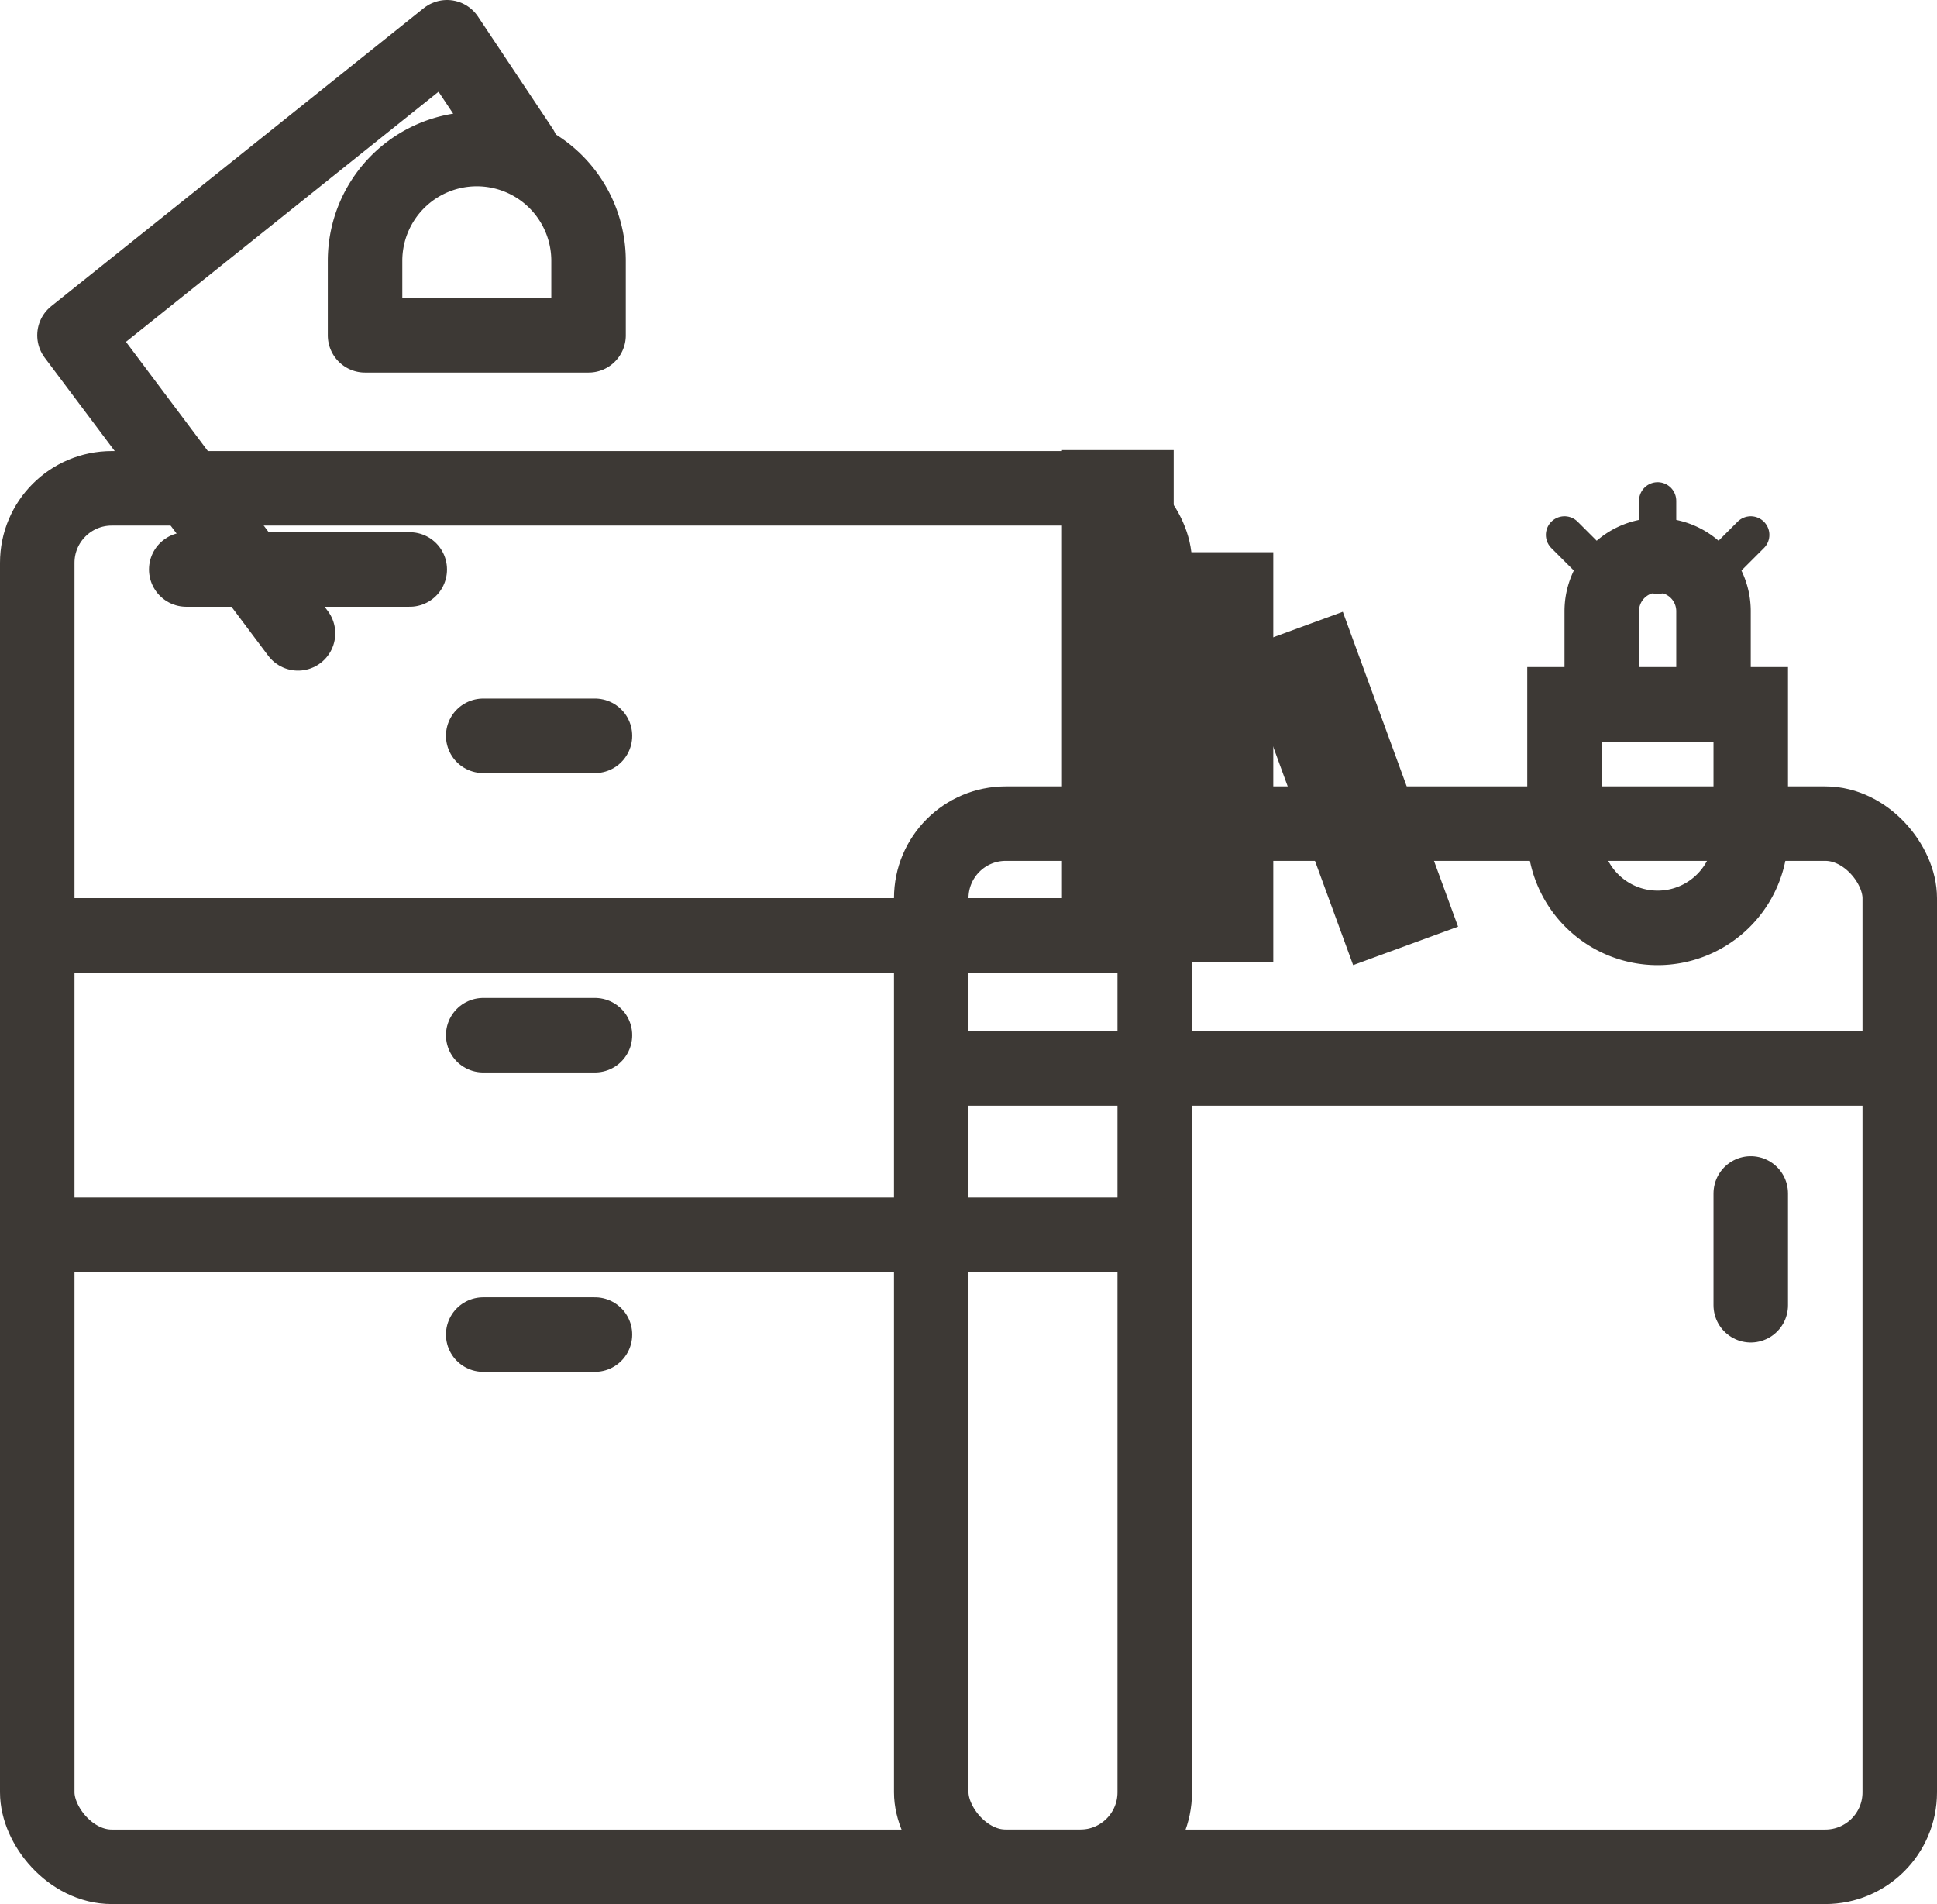 <svg xmlns="http://www.w3.org/2000/svg" width="52" height="51.107" viewBox="0 0 52 51.107">
  <g id="homeware" transform="translate(-3 -5)">
    <rect id="Rectangle_97" data-name="Rectangle 97" width="30" height="37" rx="2" transform="translate(4 18.107)" fill="none" stroke="#3d3935" stroke-linecap="round" stroke-miterlimit="10" stroke-width="2"/>
    <line id="Line_1" data-name="Line 1" x2="30" transform="translate(4 30.107)" fill="none" stroke="#3d3935" stroke-linecap="round" stroke-miterlimit="10" stroke-width="2"/>
    <line id="Line_2" data-name="Line 2" x2="30" transform="translate(4 38.143)" fill="none" stroke="#3d3935" stroke-linecap="round" stroke-miterlimit="10" stroke-width="2"/>
    <line id="Line_3" data-name="Line 3" x2="3" transform="translate(15.972 24.75)" fill="none" stroke="#3d3935" stroke-linecap="round" stroke-miterlimit="10" stroke-width="2"/>
    <line id="Line_4" data-name="Line 4" x2="3" transform="translate(15.972 32.786)" fill="none" stroke="#3d3935" stroke-linecap="round" stroke-miterlimit="10" stroke-width="2"/>
    <line id="Line_5" data-name="Line 5" x2="3" transform="translate(15.972 40.821)" fill="none" stroke="#3d3935" stroke-linecap="round" stroke-miterlimit="10" stroke-width="2"/>
    <rect id="Rectangle_98" data-name="Rectangle 98" width="26" height="28" rx="2" transform="translate(28 27.107)" fill="none" stroke="#3d3935" stroke-linecap="round" stroke-miterlimit="10" stroke-width="2"/>
    <rect id="Rectangle_99" data-name="Rectangle 99" width="1" height="12" transform="translate(32.509 18.081)" fill="none" stroke="#3d3935" stroke-miterlimit="10" stroke-width="2"/>
    <rect id="Rectangle_100" data-name="Rectangle 100" width="1" height="9" transform="translate(35.182 20.822)" fill="none" stroke="#3d3935" stroke-miterlimit="10" stroke-width="2"/>
    <rect id="Rectangle_101" data-name="Rectangle 101" width="1" height="7" transform="translate(37.514 23.048) rotate(-20.11)" fill="none" stroke="#3d3935" stroke-miterlimit="10" stroke-width="2"/>
    <line id="Line_6" data-name="Line 6" x2="26" transform="translate(28 33.679)" fill="none" stroke="#3d3935" stroke-miterlimit="10" stroke-width="2"/>
    <path id="Path_211" data-name="Path 211" d="M51,26h5v3.5A2.5,2.5,0,0,1,53.5,32h0A2.5,2.5,0,0,1,51,29.5Zm4-1V23.5A1.5,1.5,0,0,0,53.5,22h0A1.5,1.5,0,0,0,52,23.5V25" transform="translate(-6 -2.095)" fill="none" stroke="#3d3935" stroke-miterlimit="10" stroke-width="2"/>
    <line id="Line_7" data-name="Line 7" y1="2" transform="translate(47.5 18.443)" fill="none" stroke="#3d3935" stroke-linecap="round" stroke-miterlimit="10" stroke-width="1"/>
    <line id="Line_8" data-name="Line 8" x1="1.21" y1="1.21" transform="translate(45 19.357)" fill="none" stroke="#3d3935" stroke-linecap="round" stroke-miterlimit="10" stroke-width="1"/>
    <line id="Line_9" data-name="Line 9" y1="1.21" x2="1.21" transform="translate(48.79 19.357)" fill="none" stroke="#3d3935" stroke-linecap="round" stroke-miterlimit="10" stroke-width="1"/>
    <path id="Path_212" data-name="Path 212" d="M11,22,5,14,15,6l2,3" fill="none" stroke="#3d3935" stroke-linecap="round" stroke-linejoin="round" stroke-width="2"/>
    <line id="Line_10" data-name="Line 10" x2="6" transform="translate(8 20.286)" fill="none" stroke="#3d3935" stroke-linecap="round" stroke-linejoin="round" stroke-width="2"/>
    <path id="Path_213" data-name="Path 213" d="M17,9h0a3,3,0,0,1,3,3v2H14V12A3,3,0,0,1,17,9Z" transform="translate(-1.2)" fill="none" stroke="#3d3935" stroke-linecap="round" stroke-linejoin="round" stroke-width="2"/>
    <line id="Line_11" data-name="Line 11" y2="3" transform="translate(50 37.034)" fill="none" stroke="#3d3935" stroke-linecap="round" stroke-miterlimit="10" stroke-width="2"/>
  </g>
</svg>
